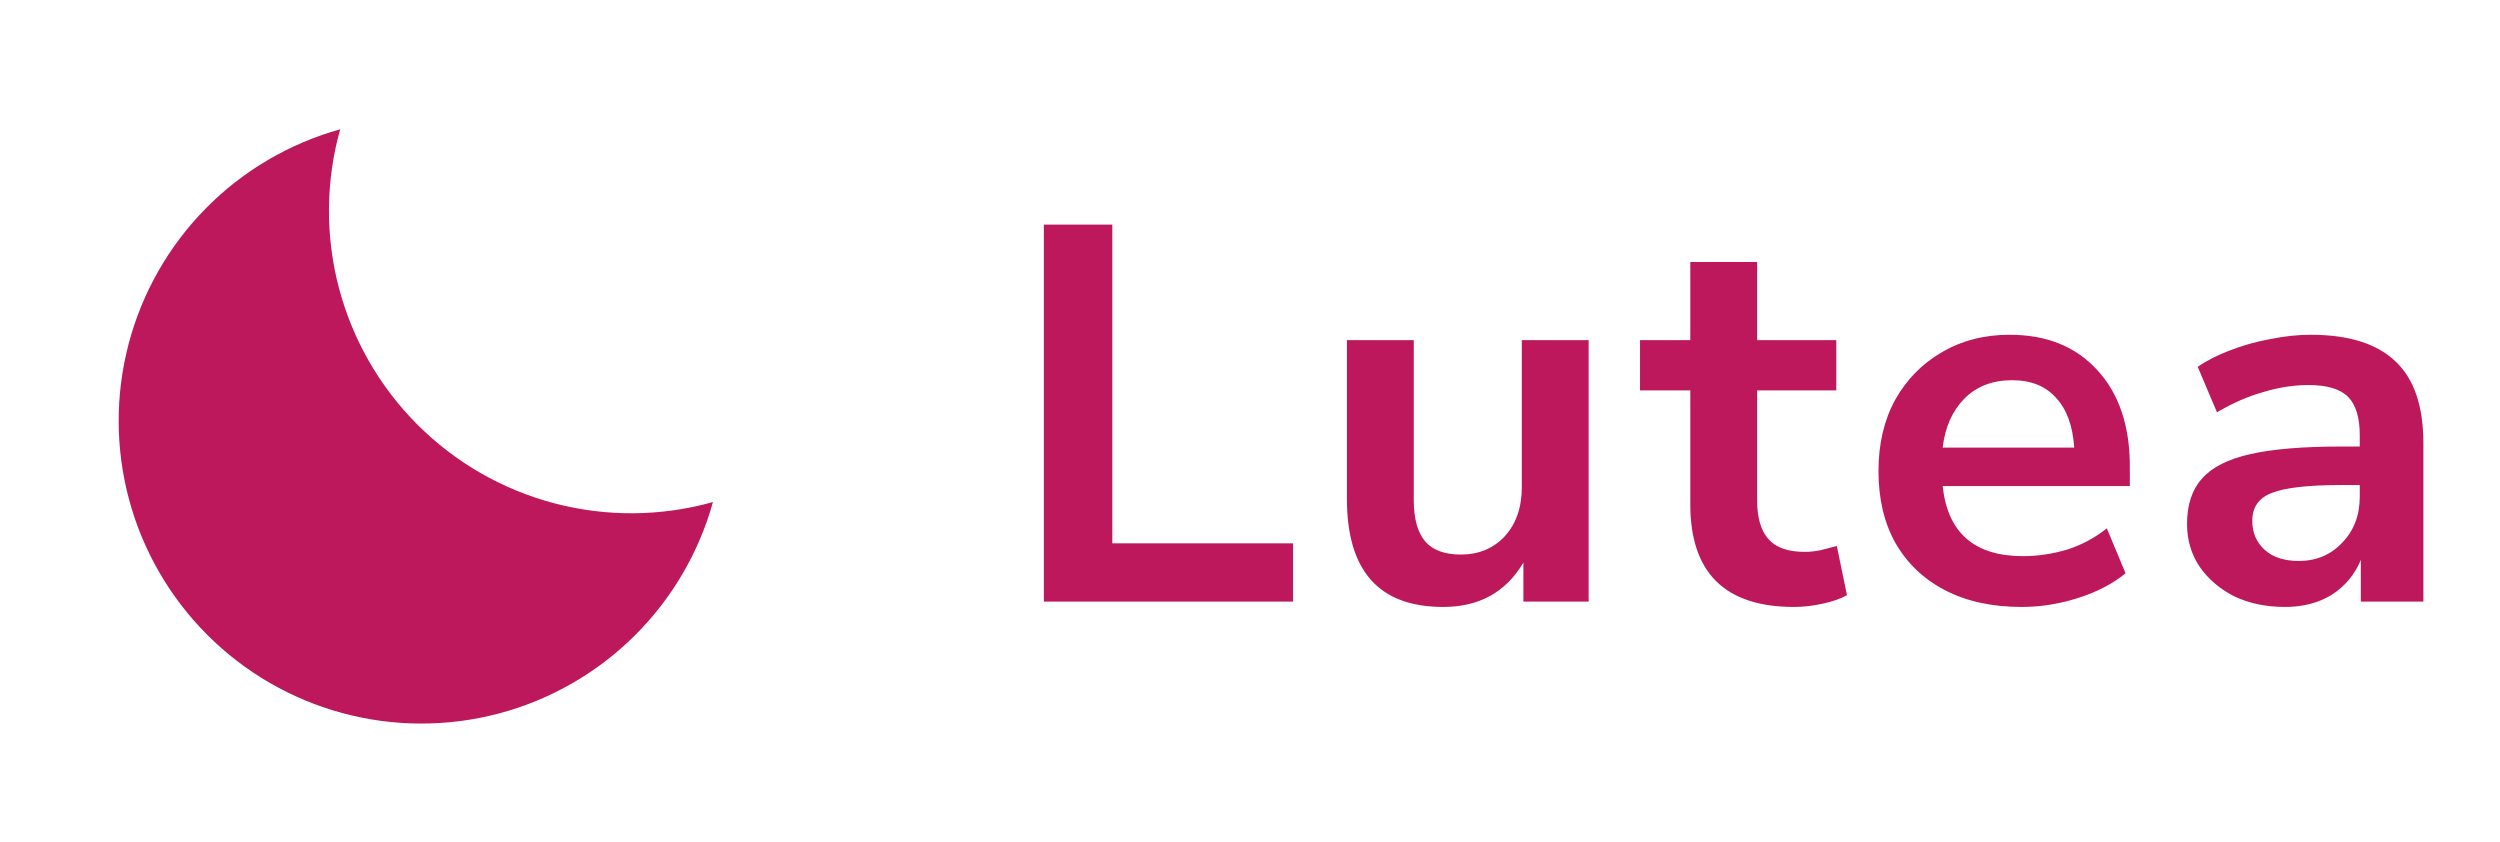 <svg width="187" height="63" viewBox="0 0 187 63" fill="none" xmlns="http://www.w3.org/2000/svg">
            <path d="M78.08 45V16.8H83.2V40.64H96.72V45H78.08ZM107.95 45.4C103.15 45.4 100.75 42.707 100.75 37.32V25.44H105.75V37.4C105.75 38.787 106.03 39.813 106.59 40.48C107.15 41.147 108.044 41.48 109.27 41.48C110.604 41.48 111.697 41.027 112.55 40.12C113.404 39.187 113.83 37.96 113.83 36.44V25.44H118.83V45H113.95V42.08C112.644 44.293 110.644 45.4 107.95 45.4ZM134.194 45.4C129.021 45.4 126.434 42.84 126.434 37.72V29.2H122.674V25.44H126.434V19.6H131.434V25.44H137.354V29.2H131.434V37.44C131.434 38.72 131.714 39.68 132.274 40.32C132.834 40.96 133.741 41.28 134.994 41.28C135.368 41.28 135.754 41.24 136.154 41.16C136.554 41.053 136.968 40.947 137.394 40.84L138.154 44.52C137.674 44.787 137.061 45 136.314 45.16C135.594 45.32 134.888 45.4 134.194 45.4ZM151.231 45.4C149.017 45.4 147.111 44.987 145.511 44.16C143.911 43.333 142.671 42.16 141.791 40.64C140.937 39.12 140.511 37.32 140.511 35.24C140.511 33.213 140.924 31.44 141.751 29.92C142.604 28.4 143.764 27.213 145.231 26.36C146.724 25.48 148.417 25.04 150.311 25.04C153.084 25.04 155.271 25.92 156.871 27.68C158.497 29.44 159.311 31.84 159.311 34.88V36.36H145.311C145.684 39.853 147.684 41.6 151.311 41.6C152.404 41.6 153.497 41.44 154.591 41.12C155.684 40.773 156.684 40.24 157.591 39.52L158.991 42.88C158.057 43.653 156.884 44.267 155.471 44.72C154.057 45.173 152.644 45.4 151.231 45.4ZM150.511 28.44C149.044 28.44 147.857 28.893 146.951 29.8C146.044 30.707 145.497 31.933 145.311 33.48H155.151C155.044 31.853 154.591 30.613 153.791 29.76C153.017 28.88 151.924 28.44 150.511 28.44ZM170.91 45.4C169.497 45.4 168.23 45.133 167.11 44.6C166.017 44.04 165.15 43.293 164.51 42.36C163.897 41.427 163.59 40.373 163.59 39.2C163.59 37.76 163.964 36.627 164.71 35.8C165.457 34.947 166.67 34.333 168.35 33.96C170.03 33.587 172.284 33.4 175.11 33.4H176.51V32.56C176.51 31.227 176.217 30.267 175.63 29.68C175.044 29.093 174.057 28.8 172.67 28.8C171.577 28.8 170.457 28.973 169.31 29.32C168.164 29.64 167.004 30.147 165.83 30.84L164.39 27.44C165.084 26.96 165.897 26.547 166.83 26.2C167.79 25.827 168.79 25.547 169.83 25.36C170.897 25.147 171.897 25.04 172.83 25.04C175.684 25.04 177.804 25.707 179.19 27.04C180.577 28.347 181.27 30.387 181.27 33.16V45H176.59V41.88C176.137 42.973 175.417 43.84 174.43 44.48C173.444 45.093 172.27 45.4 170.91 45.4ZM171.95 41.96C173.257 41.96 174.337 41.507 175.19 40.6C176.07 39.693 176.51 38.547 176.51 37.16V36.28H175.15C172.644 36.28 170.897 36.48 169.91 36.88C168.95 37.253 168.47 37.947 168.47 38.96C168.47 39.84 168.777 40.56 169.39 41.12C170.004 41.68 170.857 41.96 171.95 41.96Z" fill="#be185d" />
            <path d="M53.329 37.553C49.464 38.637 45.379 38.673 41.496 37.656C37.612 36.64 34.069 34.608 31.23 31.769C28.392 28.931 26.36 25.388 25.343 21.504C24.327 17.62 24.363 13.536 25.446 9.671C21.636 10.732 18.169 12.772 15.392 15.589C12.616 18.407 10.625 21.902 9.62 25.728C8.615 29.554 8.629 33.577 9.662 37.395C10.695 41.214 12.711 44.695 15.508 47.492C18.305 50.289 21.786 52.304 25.605 53.337C29.423 54.37 33.446 54.385 37.271 53.38C41.097 52.374 44.593 50.384 47.41 47.607C50.227 44.831 52.268 41.364 53.329 37.553Z" fill="#be185d" />
        </svg>